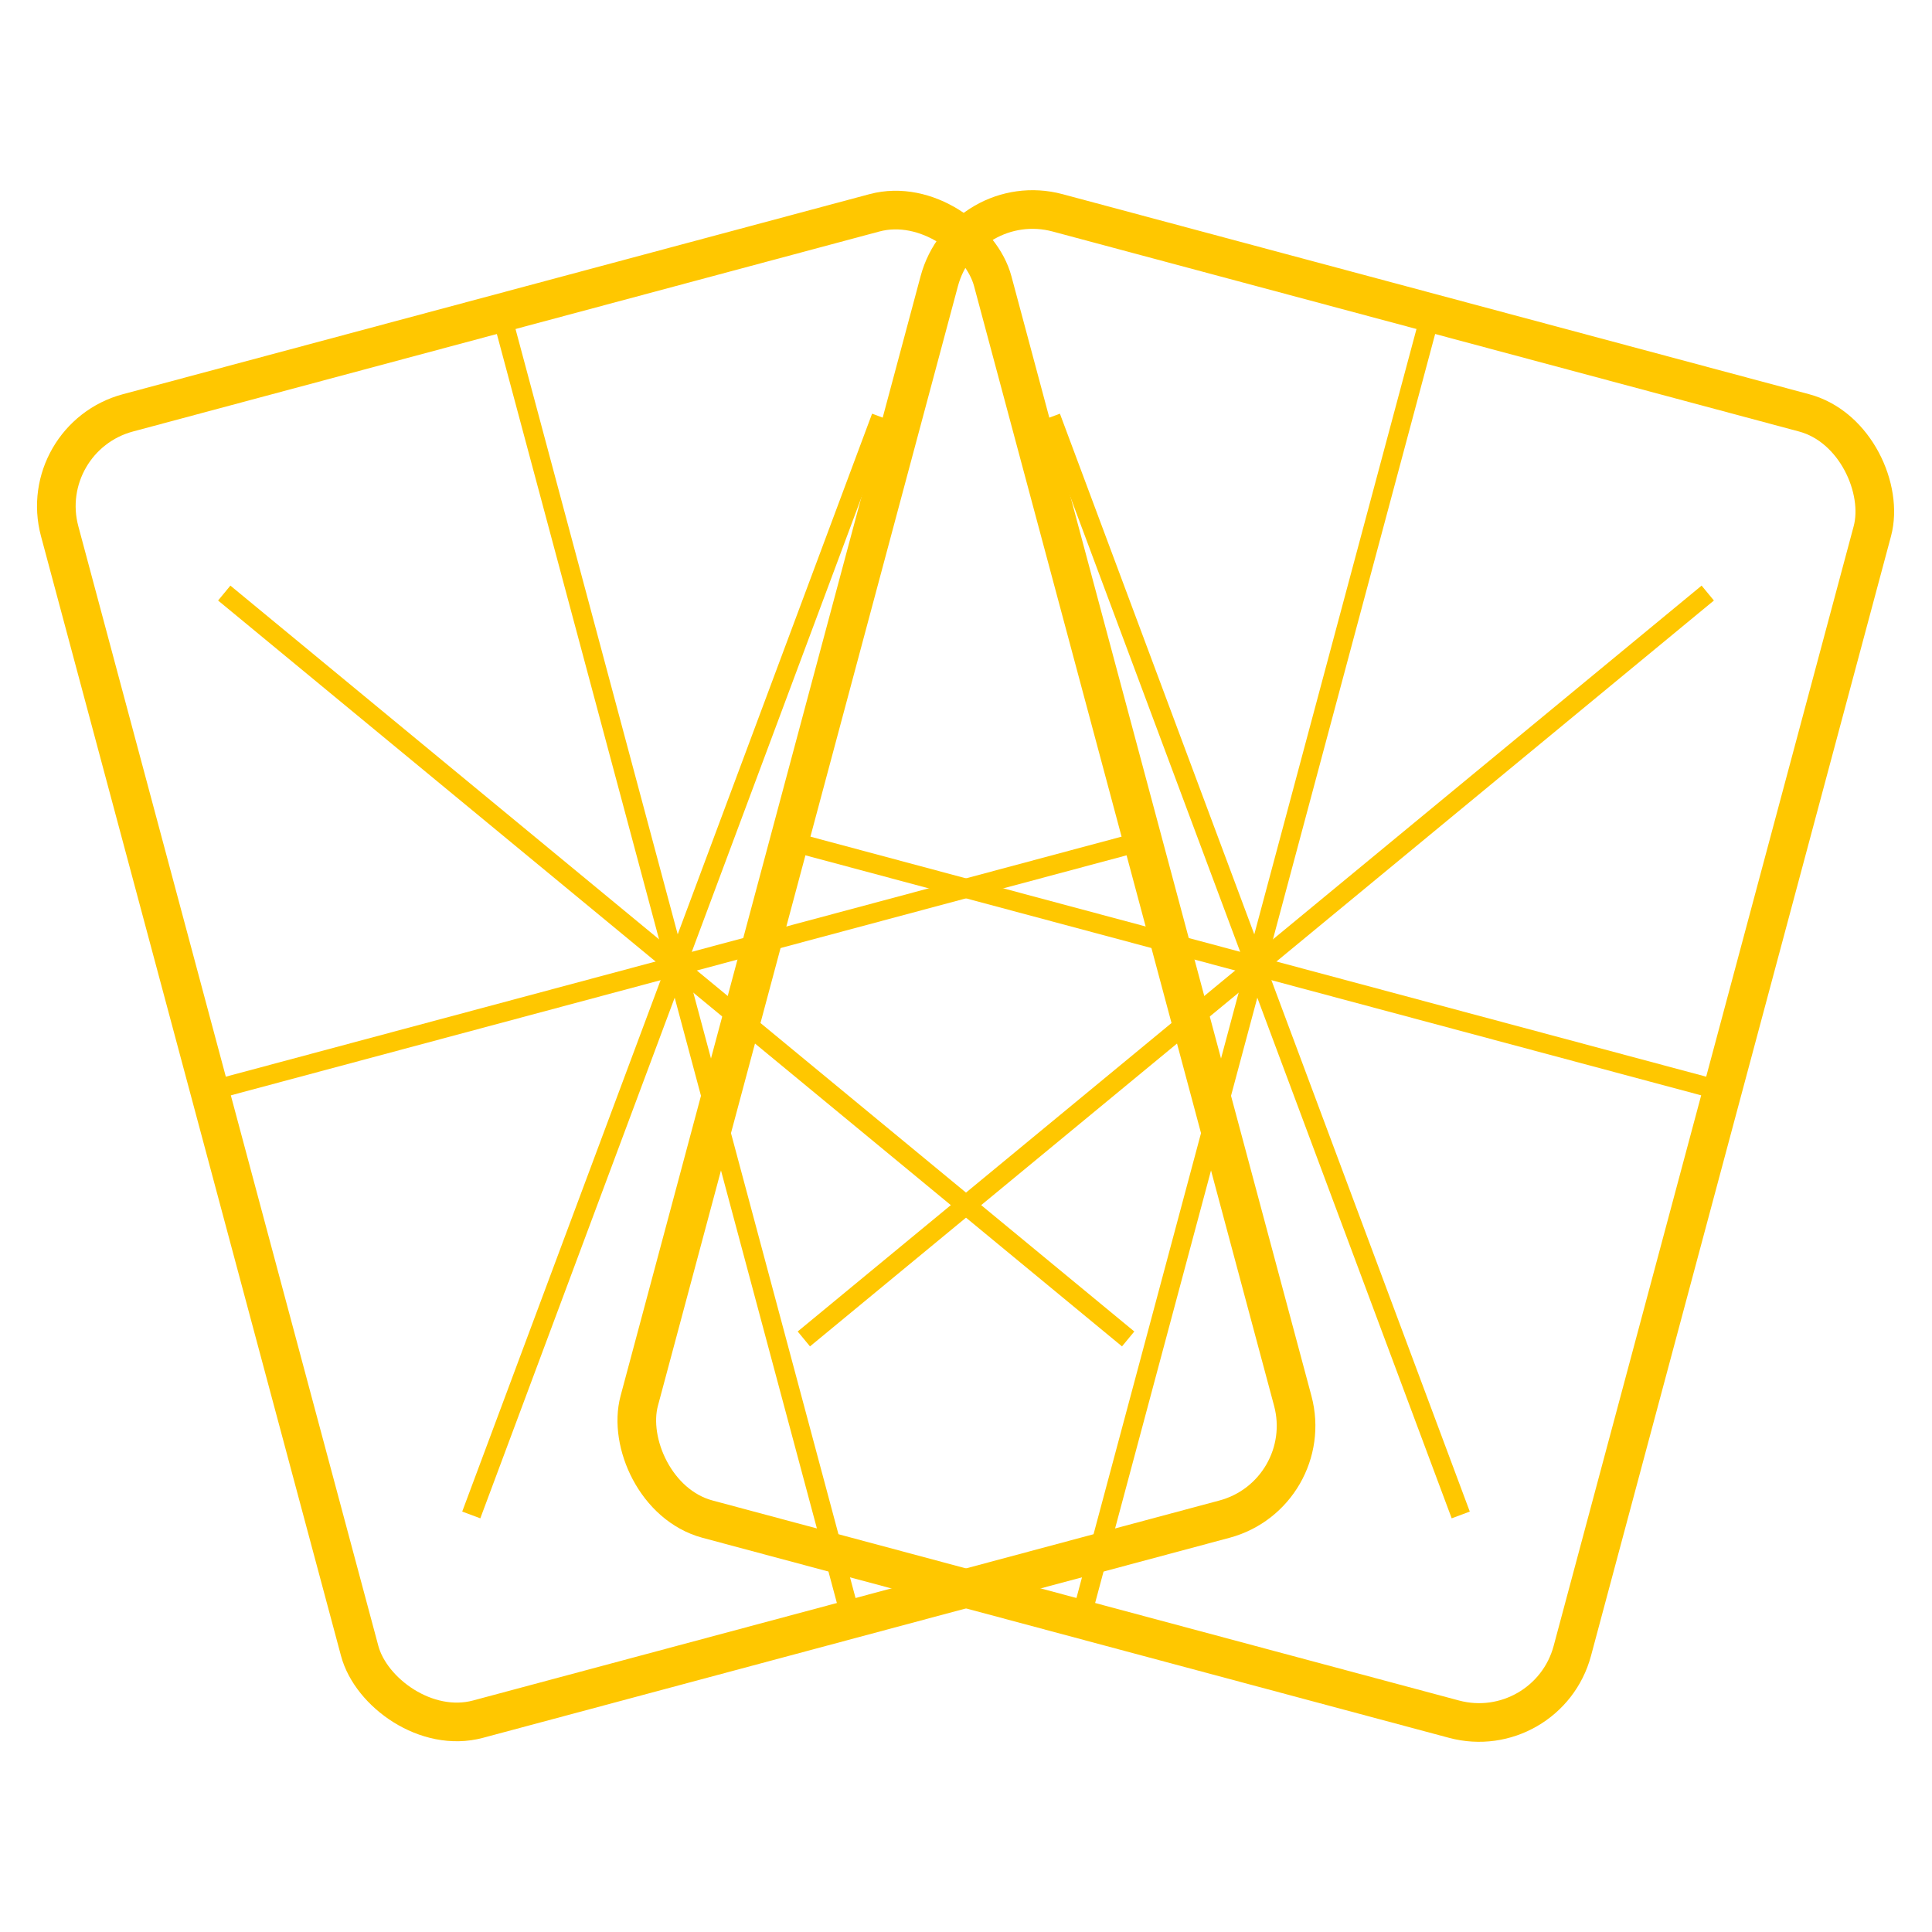 <svg width="60" height="60" viewBox="0 0 100 100" xmlns="http://www.w3.org/2000/svg" fill="none" stroke="#ffc700">
    <g transform="translate(35, 50) rotate(-15)">
        <rect x="-25" y="-35" width="50" height="70" rx="5" stroke-width="2"/>
        <line x1="-25" y1="0" x2="25" y2="0" stroke-width="1"/>
        <line x1="0" y1="-35" x2="0" y2="35" stroke-width="1"/>
        <path d="M -17.6, -24.7 L 17.6, 24.7 M -17.6, 24.7 L 17.6, -24.7" stroke-width="1"/>
    </g>
    <g transform="translate(65, 50) rotate(15)">
        <rect x="-25" y="-35" width="50" height="70" rx="5" stroke-width="2"/>
        <line x1="-25" y1="0" x2="25" y2="0" stroke-width="1"/>
        <line x1="0" y1="-35" x2="0" y2="35" stroke-width="1"/>
        <path d="M -17.6, -24.7 L 17.6, 24.7 M -17.6, 24.7 L 17.6, -24.7" stroke-width="1"/>
    </g>
</svg>